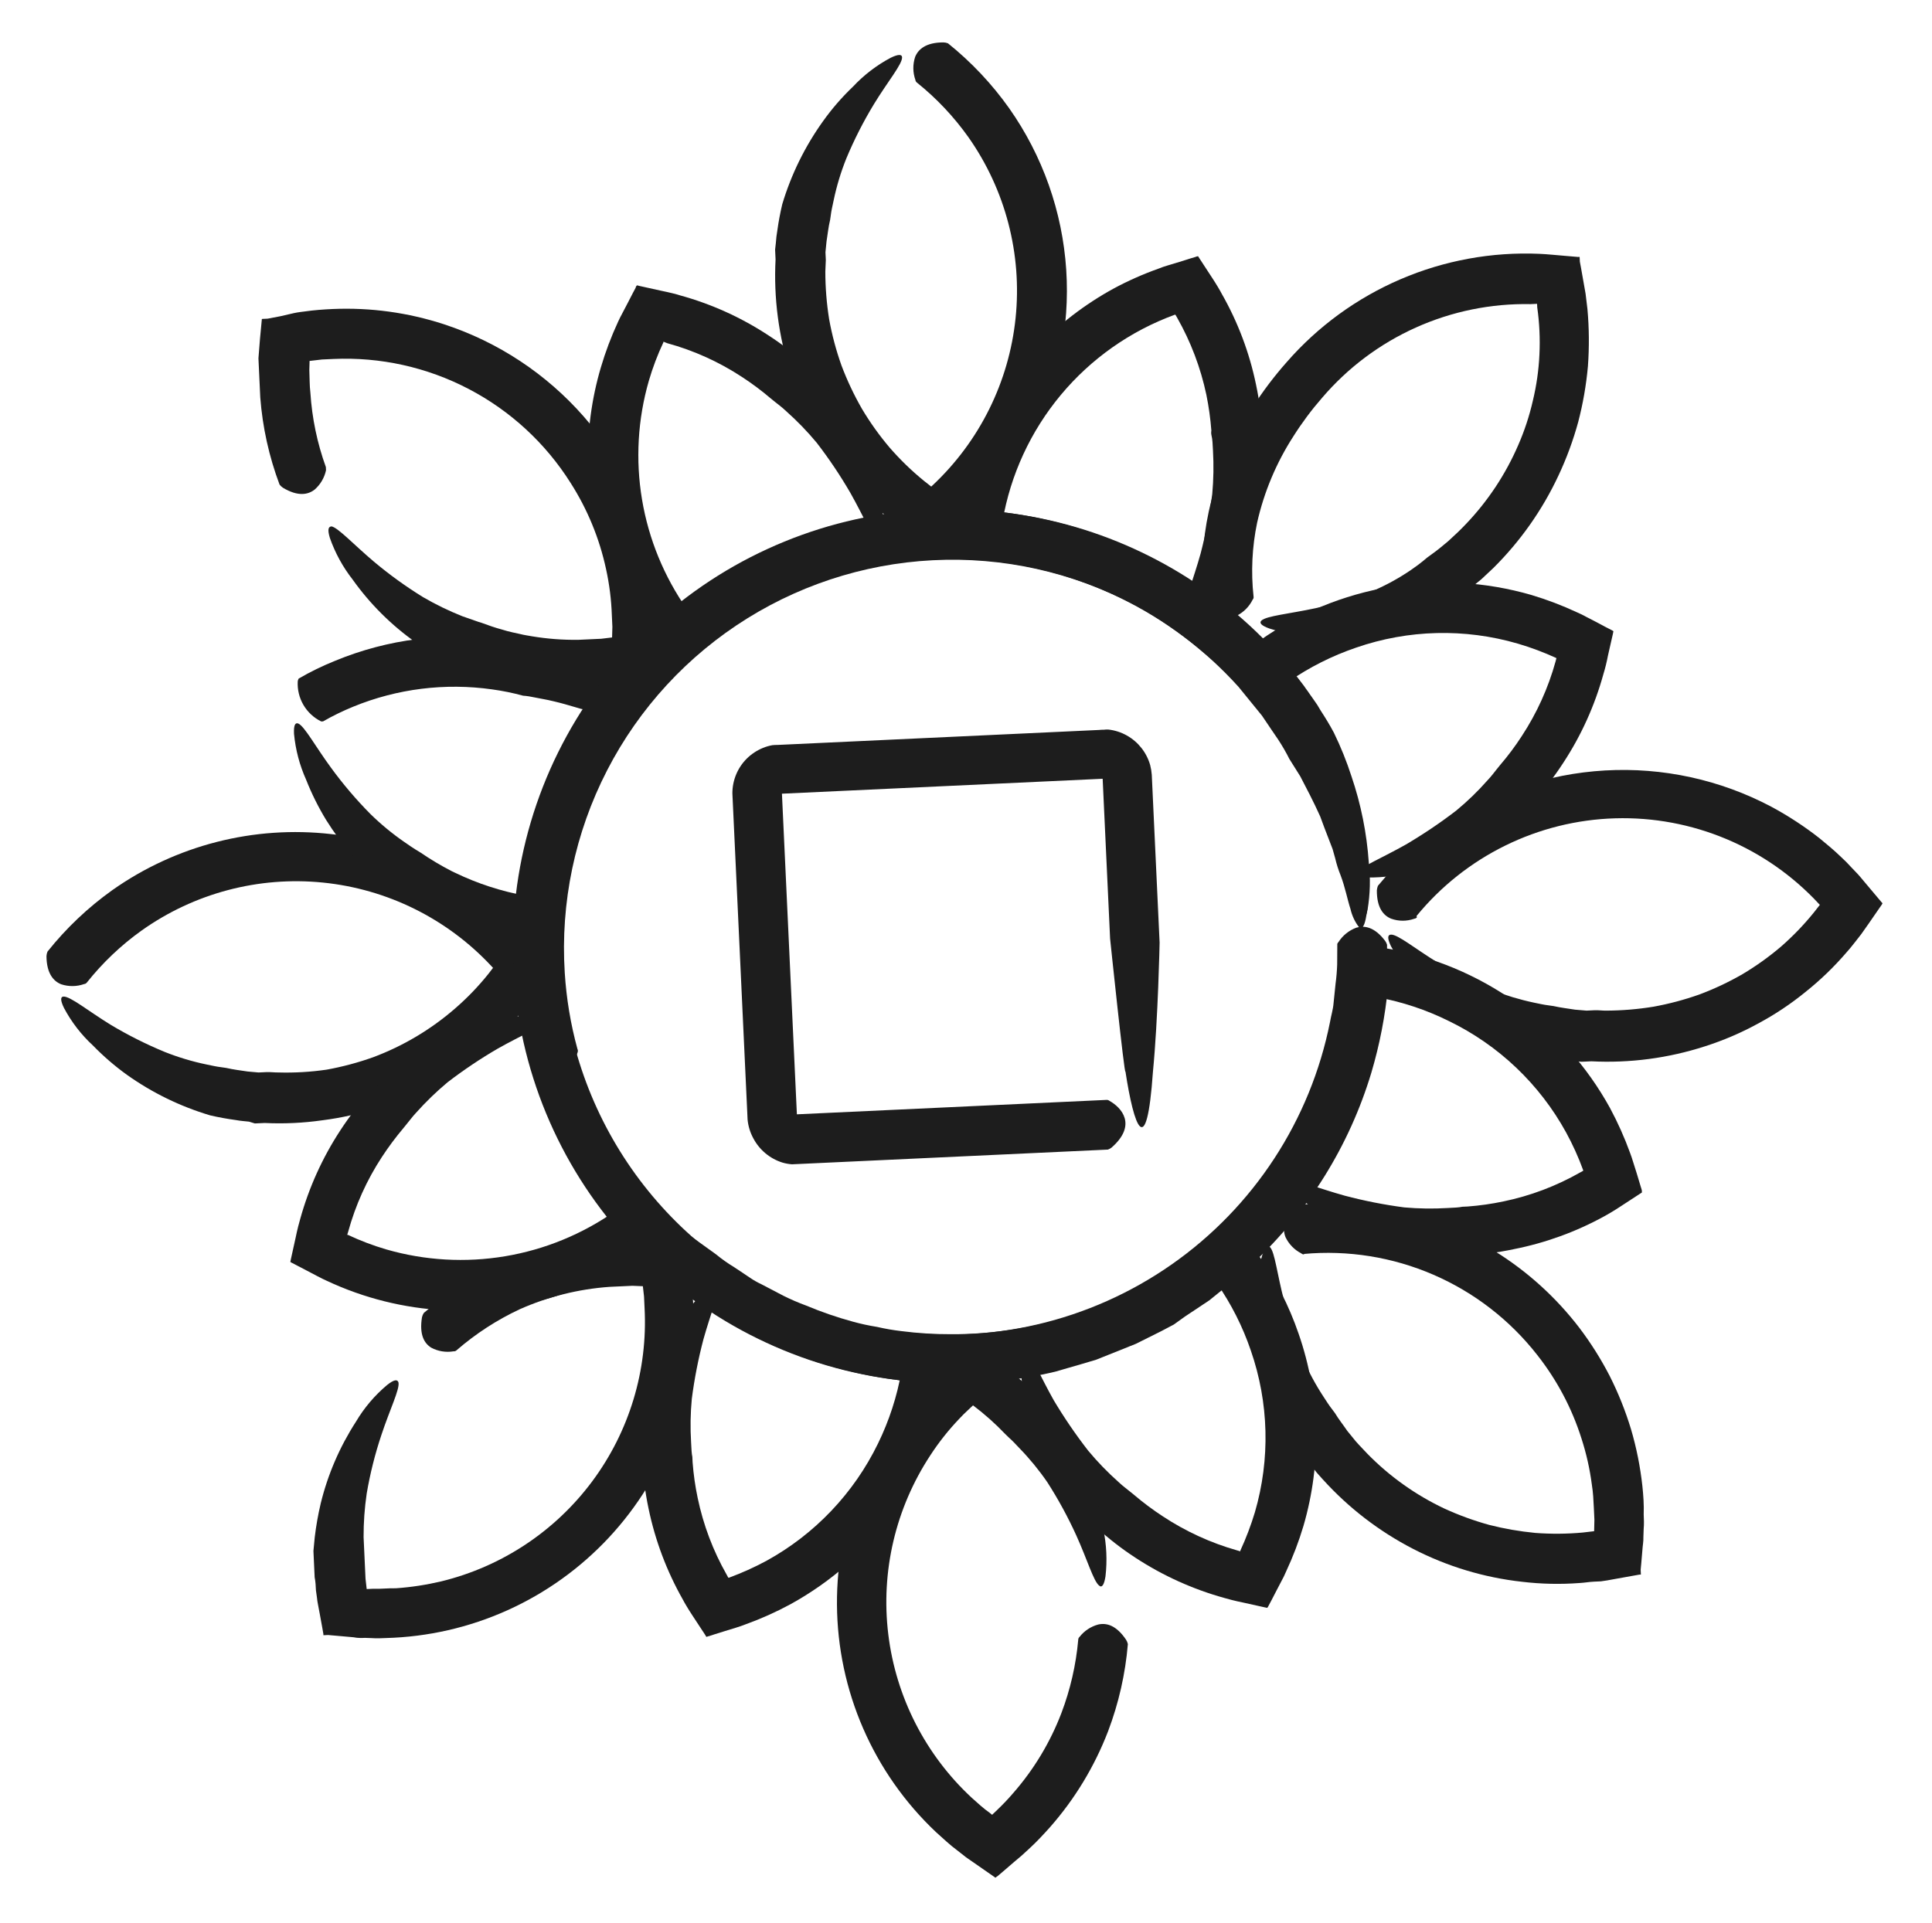 <svg width="228" height="227" viewBox="0 0 228 227" fill="none" xmlns="http://www.w3.org/2000/svg">
<path d="M130.542 129.837C130.613 129.828 130.685 129.834 130.753 129.854C130.822 129.874 130.885 129.908 130.94 129.954C132.326 130.726 134.23 132.771 131.196 135.451C131.062 135.56 130.911 135.645 130.748 135.701L94.436 137.393C94.329 137.398 93.817 137.422 93.466 137.438C93.083 137.411 92.704 137.342 92.336 137.234C90.853 136.768 89.616 135.733 88.894 134.357C88.526 133.677 88.298 132.93 88.224 132.16C88.203 131.702 88.198 131.607 88.189 131.392L86.431 93.665C86.427 92.897 86.577 92.137 86.871 91.427C87.164 90.718 87.597 90.075 88.142 89.535C88.688 88.998 89.334 88.574 90.042 88.285C90.398 88.138 90.769 88.031 91.148 87.963C91.34 87.941 91.534 87.932 91.727 87.936L129.737 86.165C129.898 86.146 130.06 86.138 130.222 86.143C130.41 86.121 130.599 86.112 130.788 86.117C131.554 86.199 132.295 86.436 132.967 86.812C134.318 87.567 135.314 88.826 135.736 90.315C135.832 90.689 135.895 91.07 135.924 91.454L136.848 111.274C136.848 111.274 136.671 120.235 136.06 126.528C135.315 137.204 133.81 133.02 132.817 126.477C132.714 127.17 131.005 110.79 131.005 110.79L130.127 91.927L92.279 93.69L94.042 131.538L130.542 129.837Z" fill="#1D1D1D"/>
<path d="M68.147 123.832C68.177 123.892 68.195 123.958 68.198 124.026C68.201 124.093 68.19 124.16 68.166 124.223C67.891 125.097 67.338 125.858 66.592 126.389C65.752 126.901 64.555 126.997 62.905 125.791C62.759 125.675 62.634 125.534 62.535 125.376C61.616 122.059 61.041 118.656 60.819 115.221C60.09 104.109 62.967 93.059 69.024 83.714C75.081 74.369 83.993 67.23 94.434 63.358C104.875 59.487 116.287 59.09 126.972 62.226C137.657 65.363 147.044 71.866 153.735 80.767C153.851 80.924 153.979 81.08 154.082 81.251L154.356 81.629L154.573 81.943L155.007 82.558C155.309 82.962 155.586 83.395 155.851 83.869C156.404 84.721 156.93 85.574 157.418 86.496C158.231 88.164 158.925 89.887 159.495 91.652C160.613 94.943 161.299 98.365 161.536 101.833C161.746 103.683 161.697 105.553 161.389 107.389C161.181 108.412 160.896 108.682 160.587 108.426C159.969 107.915 159.321 105.312 158.316 102.28C158.331 102.617 157.349 98.922 155.715 95.447C154.64 93.116 153.384 90.872 151.959 88.736C151.532 87.959 151.026 87.24 150.504 86.481L149.739 85.409L149.55 85.135L149.348 84.847L149.045 84.429L147.767 82.8C146.036 80.658 144.089 78.699 141.958 76.954C139.862 75.172 137.619 73.569 135.254 72.162C128.067 68.036 119.897 65.934 111.612 66.079C103.326 66.225 95.235 68.612 88.198 72.989C81.161 77.365 75.441 83.566 71.647 90.933C67.852 98.3 66.124 106.558 66.648 114.828C66.839 117.873 67.341 120.89 68.147 123.832Z" fill="#1D1D1D"/>
<path d="M157.954 115.935C157.95 115.869 157.963 115.803 157.991 115.743C158.018 115.682 158.061 115.63 158.113 115.59C158.671 114.868 159.456 114.356 160.341 114.136C161.304 113.942 162.454 114.267 163.6 115.982C163.696 116.142 163.764 116.317 163.8 116.5C163.474 119.925 162.818 123.311 161.84 126.61C159.245 135.236 154.408 143.019 147.822 149.165C147.421 149.549 147.049 149.971 146.62 150.328L145.319 151.388L142.717 153.494L139.836 155.411L138.529 156.35L137.04 157.135L134.057 158.624L130.929 159.877L129.365 160.503L127.753 160.984L124.529 161.917C115.751 163.994 106.585 163.76 97.924 161.239C93.604 159.989 89.466 158.18 85.615 155.858L82.826 153.962C81.932 153.43 81.079 152.833 80.272 152.177L79.114 151.097C78.138 150.203 77.219 149.249 76.361 148.241C74.062 145.623 72.111 142.718 70.558 139.599C69.681 137.967 69.036 136.22 68.641 134.409C68.458 133.378 68.579 133.062 68.987 133.137C69.755 133.385 71.368 135.538 73.439 137.966C73.302 137.649 75.604 140.688 78.439 143.283C79.716 144.504 81.082 145.627 82.525 146.644L84.481 148.052C85.165 148.614 85.889 149.126 86.646 149.585L87.747 150.317L88.555 150.86C88.96 151.135 89.387 151.377 89.831 151.583L92.461 152.96C93.334 153.395 94.231 153.782 95.148 154.117C96.934 154.868 98.768 155.5 100.637 156.009C101.579 156.27 102.536 156.478 103.502 156.631C104.454 156.851 105.417 157.018 106.388 157.131C108.332 157.38 110.291 157.501 112.251 157.493C122.116 157.536 131.729 154.385 139.653 148.51C147.577 142.635 153.386 134.352 156.211 124.901C157.078 121.975 157.662 118.973 157.954 115.935Z" fill="#1D1D1D"/>
<path d="M147.936 70.424C147.948 70.487 147.944 70.552 147.926 70.614C147.907 70.676 147.875 70.733 147.832 70.78C147.435 71.589 146.789 72.249 145.988 72.662C145.089 73.068 143.9 73.043 142.395 71.479C142.263 71.349 142.159 71.192 142.09 71.02C141.706 67.467 141.894 63.875 142.648 60.381C143.613 55.996 145.367 51.824 147.827 48.068C149.019 46.204 150.355 44.435 151.82 42.778C155.512 38.535 160.114 35.179 165.282 32.961C170.451 30.742 176.053 29.717 181.672 29.963C182.619 30 183.692 30.126 184.695 30.201L186.227 30.332C186.294 30.329 186.375 30.325 186.415 30.323L186.424 30.512L186.442 30.889L186.585 31.652L187.117 34.665L187.337 36.478C187.54 38.722 187.559 40.98 187.395 43.227C187.195 45.456 186.81 47.664 186.244 49.83C185.651 51.994 184.873 54.104 183.918 56.136C182.019 60.199 179.416 63.895 176.23 67.053L174.82 68.375L173.61 69.363C172.78 70.023 171.916 70.64 171.023 71.212L169.587 71.994L167.935 72.76C167.286 73.02 166.61 73.294 165.799 73.575C164.109 74.128 162.376 74.538 160.617 74.802C158.86 75.053 157.082 75.136 155.309 75.049C153.434 75.056 151.57 74.764 149.786 74.186C148.797 73.827 148.58 73.513 148.878 73.243C149.474 72.702 152.15 72.456 155.225 71.799C157.551 71.304 159.831 70.615 162.042 69.74C163.609 69.063 165.108 68.238 166.519 67.276C167.67 66.493 168.396 65.838 168.396 65.838C169.089 65.347 169.767 64.843 170.417 64.286C170.752 64.024 171.073 63.743 171.377 63.444L172.062 62.805C172.399 62.492 172.72 62.14 173.043 61.814C175.609 59.114 177.68 55.982 179.161 52.563C179.905 50.862 180.488 49.094 180.9 47.283C181.329 45.5 181.588 43.679 181.672 41.846C181.761 39.987 181.675 38.124 181.413 36.282L181.394 35.864L180.612 35.9C175.952 35.811 171.329 36.757 167.078 38.669C162.826 40.581 159.052 43.411 156.025 46.957C154.784 48.379 153.653 49.894 152.645 51.489C150.624 54.617 149.172 58.076 148.354 61.709C147.759 64.574 147.618 67.515 147.936 70.424Z" fill="#1D1D1D"/>
<path d="M108.216 9.755C108.163 9.717 108.119 9.668 108.086 9.611C108.053 9.554 108.032 9.492 108.025 9.427C107.718 8.555 107.707 7.606 107.994 6.727C108.356 5.819 109.264 5.007 111.33 5.006C111.517 5.008 111.701 5.045 111.875 5.115C114.623 7.322 117.052 9.899 119.091 12.773C123.044 18.386 125.375 24.98 125.828 31.831C126.28 38.682 124.837 45.525 121.657 51.61C120.594 53.636 119.361 55.569 117.969 57.385C117.24 58.256 116.526 59.154 115.726 59.961C115.34 60.37 114.955 60.793 114.527 61.178L113.866 61.762C113.537 62.085 113.191 62.39 112.828 62.675L110.437 64.69L110.139 64.947C110.044 64.951 109.93 64.822 109.82 64.773L109.178 64.33L107.894 63.431L106.611 62.546L105.77 61.883C105.312 61.548 104.872 61.19 104.45 60.81C102.719 59.332 101.129 57.698 99.699 55.927C98.282 54.175 97.033 52.294 95.967 50.308C94.875 48.312 93.977 46.215 93.285 44.046C91.888 39.717 91.292 35.169 91.526 30.625L91.49 29.857L91.472 29.466L91.558 28.693C91.592 28.178 91.653 27.666 91.743 27.158C91.883 26.126 92.079 25.117 92.316 24.107C93.367 20.598 94.992 17.287 97.126 14.309C98.172 12.84 99.357 11.473 100.662 10.229C101.947 8.856 103.449 7.704 105.108 6.821C106.059 6.358 106.44 6.422 106.456 6.759C106.493 7.567 104.753 9.633 103.123 12.315C101.885 14.356 100.801 16.488 99.882 18.691C99.238 20.292 98.737 21.946 98.384 23.635C98.24 24.317 98.105 24.891 98.057 25.311L97.965 25.95C97.761 26.784 97.679 27.638 97.543 28.482L97.414 29.77L97.428 30.08C97.428 30.08 97.435 30.215 97.441 30.35L97.457 30.7L97.399 32.053C97.401 33.941 97.552 35.826 97.85 37.69C98.186 39.545 98.674 41.369 99.306 43.145C99.972 44.911 100.779 46.621 101.719 48.258C102.682 49.876 103.778 51.41 104.997 52.845C106.235 54.269 107.593 55.583 109.056 56.774L109.897 57.437L110.065 57.281C115.6 52.093 119.076 45.082 119.853 37.536C120.631 29.99 118.657 22.417 114.296 16.21C112.578 13.787 110.532 11.615 108.216 9.755Z" fill="#1D1D1D"/>
<path d="M38.457 55.135C38.462 55.256 38.464 55.296 38.474 55.512C38.283 56.395 37.814 57.193 37.136 57.789C36.367 58.392 35.177 58.65 33.385 57.572C33.235 57.469 33.101 57.343 32.99 57.199C31.748 53.893 30.982 50.428 30.714 46.907C30.663 45.803 30.611 44.684 30.559 43.58L30.521 42.758L30.5 42.3L30.559 41.541C30.633 40.524 30.721 39.521 30.823 38.504L30.895 37.744C30.891 37.663 30.891 37.65 31.012 37.644L31.201 37.635L31.578 37.618L33.077 37.332L34.694 36.959C35.161 36.857 35.779 36.787 35.954 36.766C37.054 36.606 38.171 36.527 39.276 36.476C43.724 36.285 48.171 36.896 52.404 38.281C58.778 40.367 64.473 44.129 68.892 49.174C73.311 54.219 76.29 60.36 77.518 66.953C77.91 69.137 78.121 71.349 78.15 73.567C78.177 74.133 78.121 74.689 78.107 75.243L78.133 75.796C78.144 76.038 78.156 76.294 78.073 76.555L77.942 78.073L77.81 79.592L77.827 79.969C77.833 80.09 77.841 80.252 77.663 80.22L76.914 80.363L73.915 80.907C73.645 80.92 73.416 80.931 73.19 81.009L72.732 81.03L71.91 81.068C71.358 81.094 70.792 81.12 70.24 81.146C69.135 81.198 68.03 81.249 66.921 81.22C64.699 81.141 62.487 80.878 60.309 80.434L58.438 79.995L56.946 79.551C55.947 79.26 54.984 78.886 54.008 78.513L52.511 77.989C51.325 77.341 50.178 76.623 49.076 75.84C46.186 73.803 43.663 71.291 41.614 68.41C40.457 66.93 39.549 65.271 38.928 63.498C38.624 62.486 38.757 62.156 39.134 62.138C39.912 62.304 41.732 64.272 44.121 66.294C45.954 67.834 47.897 69.238 49.934 70.493C51.423 71.359 52.975 72.113 54.576 72.748L56.182 73.308C56.384 73.385 56.59 73.453 56.799 73.508C57.61 73.808 58.42 74.095 59.24 74.313C59.651 74.442 60.075 74.558 60.485 74.647L61.399 74.847C61.836 74.962 62.298 75.021 62.761 75.108C64.579 75.41 66.42 75.551 68.263 75.526C69.179 75.484 70.095 75.441 70.958 75.401L72.233 75.247L72.269 73.99C72.248 73.531 72.226 73.073 72.206 72.642C72.145 70.799 71.915 68.966 71.519 67.165C70.742 63.561 69.329 60.124 67.346 57.016C64.387 52.319 60.235 48.489 55.315 45.917C50.395 43.345 44.881 42.123 39.334 42.374L37.987 42.437L36.644 42.594L36.536 42.599L36.505 43.667C36.547 44.583 36.523 45.503 36.63 46.362C36.821 49.358 37.436 52.312 38.457 55.135Z" fill="#1D1D1D"/>
<path d="M10.26 115.97C10.222 116.022 10.173 116.067 10.116 116.1C10.059 116.132 9.997 116.153 9.932 116.16C9.06 116.467 8.111 116.478 7.233 116.192C6.325 115.842 5.499 114.922 5.484 112.87C5.492 112.682 5.534 112.498 5.608 112.325C7.811 109.562 10.387 107.12 13.263 105.068C20.776 99.768 29.976 97.417 39.111 98.462C43.648 98.926 48.059 100.232 52.118 102.312C54.14 103.369 56.064 104.603 57.867 106.001C58.737 106.717 59.635 107.431 60.455 108.23C60.865 108.616 61.288 109.001 61.672 109.416L62.254 110.037C62.397 110.192 62.778 110.566 63.108 110.982L65.11 113.374L65.367 113.672L65.495 113.815C65.495 113.815 65.595 113.918 65.503 113.977L65.06 114.618L64.161 115.903L63.276 117.186C63.124 117.409 62.971 117.592 62.831 117.774L62.551 118.138C62.193 118.573 61.864 119.048 61.482 119.538C60.005 121.27 58.376 122.864 56.613 124.302C54.854 125.712 52.968 126.957 50.98 128.021C48.984 129.122 46.888 130.029 44.719 130.73C42.546 131.45 40.309 131.956 38.038 132.243C35.785 132.564 33.507 132.67 31.234 132.56L30.466 132.596L30.075 132.614L29.39 132.403C28.874 132.346 28.36 132.316 27.856 132.218C26.823 132.077 25.802 131.895 24.791 131.658C21.281 130.613 17.967 128.997 14.982 126.876C13.546 125.843 12.205 124.685 10.972 123.417C9.59 122.143 8.434 120.645 7.552 118.985C7.089 118.035 7.152 117.654 7.489 117.638C8.297 117.6 10.39 119.326 13.045 120.958C15.092 122.185 17.227 123.259 19.433 124.171C21.034 124.809 22.689 125.306 24.377 125.655C25.059 125.799 25.631 125.921 26.052 125.969L26.691 126.061C27.524 126.251 28.379 126.36 29.222 126.483L30.511 126.598L30.834 126.583L31.44 126.555C31.912 126.533 32.388 126.605 32.86 126.597C34.765 126.651 36.671 126.539 38.556 126.264C40.411 125.926 42.235 125.44 44.011 124.808C47.552 123.487 50.828 121.542 53.682 119.064C55.112 117.829 56.427 116.466 57.611 114.992L58.184 114.25L57.942 113.991C52.732 108.427 45.682 104.942 38.098 104.18C30.514 103.418 22.912 105.433 16.7 109.85C14.28 111.581 12.113 113.641 10.26 115.97Z" fill="#1D1D1D"/>
<path d="M53.884 159.388C53.837 159.434 53.78 159.468 53.718 159.49C53.657 159.511 53.591 159.519 53.526 159.513C52.622 159.666 51.694 159.514 50.886 159.082C50.065 158.567 49.465 157.555 49.8 155.487C49.842 155.305 49.916 155.133 50.02 154.977C52.699 152.679 55.687 150.767 58.897 149.298C62.899 147.461 67.194 146.347 71.585 146.006C72.689 145.954 73.781 145.904 74.872 145.853L75.697 145.882L76.182 145.859L76.914 145.906L79.91 146.172L80.669 146.231C80.844 146.223 80.785 146.401 80.83 146.507L80.848 146.884L81.119 148.357L81.391 149.843C81.403 150.099 81.415 150.355 81.52 150.58L81.546 151.146C81.705 152.232 81.783 153.336 81.834 154.427C82.051 159.377 81.281 164.32 79.567 168.969C77.853 173.618 75.23 177.879 71.852 181.503C68.473 185.127 64.407 188.042 59.89 190.078C55.373 192.113 50.495 193.229 45.542 193.359C44.99 193.385 44.438 193.41 43.895 193.368L43.07 193.339C42.814 193.351 42.208 193.379 41.717 193.267L38.72 193.002L38.343 193.019L38.168 193.027C38.168 193.027 38.163 192.92 38.16 192.866L38.031 192.129L37.76 190.643L37.508 189.304C37.462 189.074 37.429 188.841 37.408 188.607L37.286 187.735C37.262 187.209 37.238 186.697 37.133 186.189C37.085 185.152 37.037 184.114 36.989 183.077L37.143 181.463C37.302 180.121 37.538 178.789 37.848 177.473C38.684 174.048 40.089 170.788 42.003 167.828C42.977 166.181 44.223 164.712 45.69 163.483C46.523 162.824 46.914 162.805 47.026 163.192C47.185 163.994 46.001 166.386 45.018 169.362C44.259 171.626 43.676 173.947 43.276 176.302C43.025 178.007 42.901 179.728 42.908 181.451C42.941 182.151 42.971 182.798 42.987 183.148C43.004 183.499 43.017 183.795 43.017 183.795C43.057 184.657 43.098 185.52 43.137 186.368L43.275 187.577L44.016 187.543C44.922 187.582 45.834 187.458 46.714 187.485C48.52 187.359 50.314 187.085 52.077 186.668C59.21 184.928 65.511 180.752 69.891 174.86C74.272 168.968 76.456 161.73 76.067 154.399C76.046 153.94 76.025 153.496 76.004 153.051L75.866 151.829L74.635 151.778C73.719 151.821 72.816 151.863 71.94 151.904C68.281 152.163 64.695 153.057 61.342 154.544C58.643 155.805 56.133 157.435 53.884 159.388Z" fill="#1D1D1D"/>
<path d="M106.379 161.898C106.373 161.764 106.371 161.723 106.58 161.578C107.188 160.91 107.996 160.455 108.883 160.283C109.849 160.157 111.014 160.521 112.018 162.365C112.094 162.534 112.144 162.714 112.164 162.898C111.204 168.448 109.007 173.71 105.735 178.295C102.464 182.879 98.201 186.668 93.265 189.38C91.563 190.3 89.794 191.091 87.974 191.747C87.669 191.869 87.231 192.024 86.805 192.152L85.553 192.535L84.289 192.931L83.664 193.136C83.556 193.141 83.451 193.213 83.357 193.218L83.182 192.929L81.728 190.715C81.264 190.02 80.707 189.074 80.572 188.797C78.677 185.45 77.315 181.828 76.534 178.061C76.13 176.143 75.886 174.194 75.804 172.235C75.804 172.235 75.775 171.629 75.863 170.612L76.022 168.808C76.113 168.143 76.242 167.448 76.35 166.579C77.009 163.115 78.222 159.78 79.941 156.703C80.829 155.009 81.995 153.476 83.389 152.167C84.181 151.482 84.585 151.45 84.724 151.835C84.882 152.611 83.862 155.062 83.017 158.085C82.408 160.397 81.949 162.746 81.643 165.117C81.48 166.833 81.452 168.559 81.559 170.279C81.592 170.979 81.622 171.626 81.706 171.973L81.736 172.62C81.843 174.036 82.043 175.443 82.337 176.832C82.999 180.008 84.153 183.061 85.757 185.882L85.949 186.237L86.029 186.234C87.547 185.676 89.023 185.012 90.447 184.245C96.162 181.102 100.762 176.264 103.615 170.399C104.929 167.708 105.859 164.847 106.379 161.898Z" fill="#1D1D1D"/>
<path d="M72.591 143.002C72.648 142.971 72.712 142.953 72.777 142.95C72.843 142.947 72.908 142.958 72.968 142.984C73.869 142.947 74.759 143.194 75.512 143.689C76.283 144.288 76.846 145.369 76.252 147.382C76.19 147.556 76.102 147.719 75.991 147.867C73.103 149.894 69.947 151.508 66.614 152.665C57.429 155.845 47.367 155.316 38.566 151.19C38.263 151.056 37.835 150.846 37.461 150.647L36.284 150.027L35.122 149.42L34.527 149.11C34.433 149.071 34.344 149.021 34.263 148.96L34.329 148.633L34.898 146.054C35.062 145.236 35.336 144.17 35.431 143.882C36.458 140.179 38.052 136.656 40.157 133.44C41.228 131.793 42.434 130.238 43.761 128.79C43.761 128.79 44.187 128.351 44.952 127.681L46.329 126.523L48.144 125.183C51.069 123.177 54.3 121.659 57.711 120.686C59.502 120.125 61.372 119.851 63.249 119.874C64.307 119.96 64.616 120.216 64.388 120.55C63.96 121.205 61.495 122.225 58.759 123.77C56.694 124.971 54.708 126.304 52.814 127.76C51.493 128.865 50.254 130.065 49.106 131.349C48.63 131.857 48.288 132.346 48.019 132.656L47.611 133.161C46.695 134.246 45.846 135.386 45.069 136.574C43.292 139.287 41.95 142.26 41.091 145.388L40.974 145.771L41.055 145.767C42.521 146.456 44.037 147.031 45.591 147.487C50.145 148.8 54.936 149.075 59.611 148.292C64.285 147.508 68.725 145.687 72.602 142.961L72.591 143.002Z" fill="#1D1D1D"/>
<path d="M38.126 85.154C38.126 85.154 38.045 85.158 37.91 85.164C37.032 84.734 36.3 84.054 35.807 83.21C35.314 82.366 35.081 81.395 35.137 80.418C35.155 80.308 35.191 80.201 35.244 80.103C36.618 79.304 38.047 78.606 39.522 78.013C42.637 76.722 45.912 75.856 49.259 75.44C52.581 75.049 55.941 75.11 59.246 75.623C60.744 75.839 62.225 76.158 63.679 76.577L64.41 76.894L66.194 77.81C67.715 78.656 69.124 79.688 70.388 80.883C72.473 82.73 72.682 83.746 72.17 84.054C71.032 84.256 69.861 84.133 68.791 83.698C68.892 83.829 67.161 83.207 65.373 82.791C64.471 82.563 63.547 82.43 62.878 82.286C62.21 82.141 61.736 82.123 61.736 82.123C60.532 81.795 59.307 81.545 58.069 81.376C52.521 80.591 46.863 81.297 41.678 83.422C40.457 83.921 39.271 84.499 38.126 85.154Z" fill="#1D1D1D"/>
<path d="M62.122 105.749C62.257 105.742 62.297 105.741 62.441 105.936C63.113 106.548 63.568 107.361 63.738 108.253C63.863 109.205 63.499 110.37 61.655 111.374C61.49 111.462 61.309 111.516 61.123 111.534C57.653 110.926 54.284 109.838 51.115 108.301L50.63 108.053C48.901 107.158 47.242 106.134 45.667 104.99C44.204 103.789 42.846 102.465 41.608 101.033C40.458 99.696 39.412 98.273 38.479 96.777C37.562 95.267 36.774 93.682 36.125 92.039C35.356 90.324 34.874 88.495 34.698 86.623C34.649 85.572 34.851 85.266 35.208 85.411C35.954 85.755 37.211 88.1 39.071 90.633C40.479 92.565 42.031 94.388 43.713 96.088C44.943 97.293 46.272 98.392 47.688 99.373C48.273 99.778 48.748 100.106 49.081 100.307L49.637 100.646C50.809 101.447 52.029 102.175 53.29 102.825L53.704 103.022C56.372 104.313 59.204 105.23 62.122 105.749Z" fill="#1D1D1D"/>
<path d="M81.059 72C81.09 72.055 81.107 72.117 81.11 72.18C81.112 72.243 81.101 72.306 81.076 72.364C81.116 73.265 80.869 74.156 80.371 74.908C79.772 75.679 78.692 76.242 76.679 75.647C76.504 75.588 76.34 75.5 76.194 75.386C74.164 72.5 72.549 69.344 71.396 66.009C68.889 58.697 68.719 50.787 70.908 43.374C71.452 41.531 72.131 39.73 72.939 37.986C73.074 37.683 73.284 37.268 73.495 36.88L74.103 35.718L74.71 34.541L75.02 33.96C75.016 33.866 75.105 33.74 75.183 33.682L75.497 33.762L78.076 34.331C78.894 34.495 79.959 34.756 80.248 34.864C83.954 35.883 87.478 37.477 90.689 39.59C92.341 40.66 93.901 41.865 95.354 43.194C95.354 43.194 95.778 43.606 96.448 44.372L97.607 45.763L98.947 47.577C100.952 50.498 102.471 53.724 103.443 57.13C104.012 58.92 104.286 60.791 104.255 62.669C104.169 63.726 103.914 64.035 103.593 63.821C102.925 63.393 101.905 60.929 100.36 58.192C99.162 56.125 97.829 54.139 96.37 52.248C95.268 50.923 94.068 49.684 92.781 48.539C92.272 48.05 91.783 47.708 91.474 47.453L90.969 47.044C89.892 46.124 88.756 45.275 87.57 44.502C84.854 42.717 81.875 41.371 78.742 40.511L78.288 40.33L78.291 40.41C77.601 41.875 77.026 43.392 76.572 44.947C75.259 49.501 74.984 54.292 75.767 58.966C76.55 63.641 78.372 68.08 81.098 71.958L81.059 72Z" fill="#1D1D1D"/>
<path d="M118.311 61.528C118.307 61.593 118.288 61.655 118.256 61.711C118.223 61.766 118.178 61.813 118.123 61.847C117.504 62.509 116.695 62.962 115.807 63.144C114.854 63.269 113.689 62.891 112.685 61.061C112.604 60.893 112.55 60.713 112.526 60.528C113.13 57.053 114.218 53.68 115.759 50.507C119.138 43.538 124.605 37.794 131.399 34.074C133.1 33.156 134.869 32.37 136.691 31.721C137.073 31.566 137.463 31.43 137.86 31.316L139.192 30.916L140.443 30.52L141.082 30.329C141.178 30.283 141.282 30.255 141.389 30.247L141.563 30.522L143.018 32.75C143.482 33.444 144.039 34.39 144.174 34.667C146.08 38.006 147.447 41.624 148.224 45.389C148.633 47.312 148.882 49.265 148.969 51.228C148.969 51.228 148.997 51.835 148.91 52.852C148.933 53.35 148.813 53.963 148.75 54.641L148.408 56.872C147.764 60.343 146.551 63.685 144.818 66.761C143.903 68.442 142.72 69.961 141.314 71.259C140.51 71.958 140.12 71.99 139.98 71.605C139.809 70.829 140.843 68.378 141.687 65.341C142.29 63.028 142.748 60.679 143.061 58.309C143.216 56.597 143.244 54.877 143.145 53.161C143.112 52.46 143.082 51.813 142.985 51.467C142.888 51.12 142.955 50.82 142.955 50.82C142.847 49.405 142.65 47.998 142.367 46.607C141.693 43.414 140.53 40.343 138.918 37.505L138.713 37.15L138.632 37.154C133.399 39.069 128.765 42.331 125.197 46.611C121.629 50.891 119.253 56.036 118.311 61.528Z" fill="#1D1D1D"/>
<path d="M152.063 80.467C152.008 80.497 151.946 80.514 151.883 80.517C151.82 80.52 151.758 80.509 151.7 80.484C150.796 80.525 149.903 80.273 149.154 79.765C148.385 79.18 147.82 78.085 148.416 76.086C148.475 75.911 148.563 75.747 148.677 75.602C153.275 72.362 158.543 70.198 164.09 69.268C169.638 68.339 175.323 68.669 180.726 70.233C182.565 70.784 184.361 71.468 186.101 72.278C186.479 72.439 186.848 72.62 187.207 72.821L188.383 73.428L189.546 74.049L190.127 74.346C190.225 74.39 190.318 74.445 190.404 74.508L190.339 74.835L189.756 77.401C189.618 78.134 189.44 78.859 189.222 79.573C188.201 83.283 186.607 86.811 184.497 90.028C183.431 91.675 182.23 93.231 180.906 94.679C180.906 94.679 180.481 95.117 179.716 95.787L178.338 96.945L176.51 98.273C173.595 100.288 170.367 101.808 166.956 102.769C165.166 103.337 163.296 103.611 161.417 103.58C160.361 103.508 160.052 103.252 160.266 102.918C160.707 102.25 163.159 101.244 165.895 99.699C167.956 98.487 169.941 97.15 171.839 95.695C173.169 94.6 174.41 93.4 175.547 92.106C176.037 91.597 176.378 91.109 176.634 90.8L177.043 90.295C177.966 89.22 178.815 88.084 179.585 86.895C181.366 84.183 182.713 81.209 183.576 78.081L183.679 77.684C182.206 77.006 180.686 76.436 179.13 75.979C172.87 74.149 166.195 74.314 160.032 76.45C157.202 77.413 154.52 78.765 152.063 80.467Z" fill="#1D1D1D"/>
<path d="M162.534 117.72C162.413 117.726 162.372 117.728 162.214 117.519C161.55 116.907 161.096 116.101 160.919 115.216C160.792 114.25 161.17 113.084 163 112.081C163.17 112.006 163.35 111.957 163.534 111.935C169.078 112.891 174.336 115.082 178.917 118.347C183.499 121.612 187.287 125.866 190.001 130.794C190.915 132.499 191.706 134.267 192.367 136.085C192.489 136.39 192.632 136.842 192.759 137.255L193.155 138.506L193.555 139.838L193.746 140.463C193.767 140.565 193.772 140.67 193.76 140.773L193.485 140.948L191.257 142.402C190.563 142.867 189.617 143.424 189.353 143.558C186 145.405 182.381 146.721 178.624 147.46C176.702 147.869 174.749 148.118 172.785 148.205C172.785 148.205 172.179 148.233 171.163 148.159L169.373 147.999L167.142 147.658C163.673 147.005 160.333 145.792 157.253 144.067C155.583 143.201 154.066 142.068 152.762 140.712C152.064 139.921 152.031 139.517 152.42 139.445C153.195 139.274 155.646 140.294 158.683 141.138C160.995 141.75 163.344 142.213 165.715 142.525C167.427 142.677 169.148 142.701 170.863 142.596C171.577 142.563 172.21 142.533 172.571 142.449L173.204 142.42C174.625 142.313 176.036 142.112 177.43 141.818C180.607 141.16 183.661 140.006 186.48 138.398L186.835 138.206L186.831 138.125C186.276 136.601 185.606 135.12 184.829 133.695C181.693 127.974 176.854 123.372 170.983 120.527C168.311 119.201 165.468 118.256 162.534 117.72Z" fill="#1D1D1D"/>
<path d="M143.593 151.469C143.562 151.411 143.544 151.347 143.541 151.282C143.538 151.217 143.55 151.152 143.576 151.091C143.539 150.188 143.791 149.297 144.294 148.546C144.879 147.776 145.975 147.226 147.987 147.807C148.159 147.87 148.319 147.963 148.459 148.082C150.498 150.958 152.114 154.111 153.256 157.446C155.795 164.761 155.994 172.685 153.826 180.118C153.278 181.958 152.594 183.754 151.781 185.493C151.621 185.875 151.44 186.249 151.239 186.612L150.632 187.774L150.025 188.95L149.714 189.532C149.671 189.627 149.617 189.715 149.551 189.796L149.224 189.73L146.659 189.161C145.828 188.997 144.775 188.722 144.487 188.628C140.779 187.601 137.253 186.007 134.032 183.903C132.385 182.832 130.829 181.626 129.381 180.298C129.381 180.298 128.942 179.873 128.272 179.107L127.114 177.73L125.787 175.915C123.774 172.999 122.255 169.772 121.291 166.362C120.723 164.567 120.448 162.692 120.479 160.809C120.551 159.753 120.807 159.444 121.142 159.671C121.81 160.099 122.816 162.564 124.361 165.301C125.591 167.362 126.946 169.346 128.419 171.242C129.52 172.566 130.72 173.806 132.008 174.95C132.517 175.439 133.005 175.768 133.314 176.037L133.819 176.446C134.897 177.364 136.033 178.213 137.219 178.988C139.916 180.769 142.871 182.126 145.981 183.009L146.378 183.125L146.374 183.044C147.051 181.574 147.625 180.058 148.094 178.508C149.919 172.246 149.749 165.572 147.609 159.41C146.649 156.588 145.297 153.915 143.593 151.469Z" fill="#1D1D1D"/>
<path d="M127.245 193.563C127.245 193.497 127.259 193.433 127.287 193.373C127.314 193.314 127.354 193.261 127.404 193.218C127.958 192.511 128.725 192.002 129.591 191.766C130.553 191.545 131.714 191.815 132.889 193.557C132.989 193.715 133.062 193.89 133.102 194.073C132.806 197.59 132.022 201.049 130.772 204.35C129.172 208.518 126.841 212.367 123.888 215.716C123.144 216.547 122.385 217.366 121.57 218.119L120.857 218.774C120.509 219.114 120.091 219.43 119.715 219.759L118.573 220.744L117.988 221.243L117.703 221.486C117.595 221.491 117.512 221.738 117.397 221.595L114.885 219.849C114.48 219.557 114.007 219.268 113.67 218.974L112.969 218.426C112.074 217.765 111.268 216.992 110.437 216.248C106.784 212.795 103.868 208.638 101.863 204.029C99.859 199.419 98.807 194.451 98.772 189.425C98.738 184.398 99.72 179.417 101.66 174.78C103.601 170.143 106.459 165.946 110.064 162.442L110.671 161.86C110.827 161.732 111.149 161.393 111.565 161.049L113.904 159.09L114.489 158.604C114.489 158.604 114.597 158.599 114.638 158.597L114.804 158.697L115.112 158.926L116.367 159.786L117.623 160.659C118.027 160.924 118.505 161.32 118.658 161.421L119.569 162.135L120.146 162.634C120.54 162.98 120.947 163.313 121.315 163.674C122.064 164.381 122.813 165.103 123.497 165.881C124.684 167.36 125.742 168.936 126.661 170.595C128.395 173.668 129.592 177.014 130.2 180.489C130.59 182.327 130.678 184.215 130.461 186.081C130.294 187.129 130.025 187.452 129.715 187.169C129.057 186.673 128.317 184.115 127.022 181.259C126.033 179.081 124.888 176.977 123.596 174.964C122.613 173.534 121.512 172.19 120.303 170.945C119.82 170.427 119.409 170.001 119.099 169.732L118.633 169.281C117.459 168.05 116.187 166.917 114.829 165.893L114.195 166.49C113.845 166.803 113.536 167.128 113.214 167.467C111.939 168.801 110.79 170.252 109.784 171.799C105.688 178.027 103.931 185.504 104.827 192.904C105.723 200.304 109.214 207.146 114.678 212.216C115.368 212.832 116.088 213.5 116.8 213.994L117.081 214.224L117.675 213.656C118.344 213.02 118.98 212.351 119.58 211.65C122.016 208.866 123.938 205.672 125.258 202.217C126.313 199.437 126.981 196.525 127.245 193.563Z" fill="#1D1D1D"/>
<path d="M153.928 148.07C153.863 148.079 153.798 148.073 153.736 148.052C153.674 148.032 153.618 147.997 153.571 147.952C152.761 147.54 152.109 146.873 151.714 146.054C151.348 145.153 151.414 143.961 152.899 142.501C153.036 142.377 153.197 142.282 153.372 142.223C156.886 141.897 160.428 142.082 163.889 142.772C172.834 144.529 180.83 149.491 186.374 156.727C187.738 158.525 188.944 160.439 189.976 162.446C190.99 164.46 191.828 166.558 192.482 168.716C193.126 170.902 193.573 173.141 193.82 175.406C193.939 176.521 194.018 177.638 193.977 178.774C194.003 179.34 194.029 179.892 193.975 180.462L193.94 181.449C193.962 181.934 193.852 182.466 193.822 182.981L193.691 184.526L193.619 185.286L193.637 185.676L193.646 185.865C193.583 185.875 193.52 185.878 193.457 185.874L190.404 186.421C189.908 186.512 189.373 186.618 188.93 186.665L188.081 186.705C187.515 186.731 186.966 186.838 186.401 186.864C184.148 187.034 181.885 186.985 179.642 186.72C175.149 186.225 170.786 184.909 166.769 182.837C162.752 180.766 159.142 177.989 156.111 174.637L155.598 174.067L155.341 173.768L154.854 173.156C154.525 172.767 154.195 172.363 153.892 171.932L152.98 170.624L152.136 169.313C151.237 167.647 150.483 165.907 149.882 164.112C149.323 162.444 148.895 160.734 148.604 158.999C148.322 157.251 148.199 155.481 148.236 153.71C148.171 151.83 148.416 149.953 148.963 148.153C149.308 147.165 149.635 146.934 149.892 147.232C150.446 147.828 150.732 150.474 151.536 153.529C152.103 155.852 152.846 158.128 153.757 160.339C154.433 161.924 155.25 163.445 156.197 164.884C156.575 165.474 156.895 165.959 157.153 166.284L157.542 166.806C157.981 167.542 158.525 168.205 158.99 168.899L159.806 169.901L160.007 170.148L160.419 170.602L161.385 171.623C164.009 174.299 167.087 176.487 170.477 178.086C172.177 178.863 173.936 179.503 175.738 180.002C177.526 180.457 179.346 180.774 181.183 180.95C183.048 181.09 184.922 181.075 186.785 180.905L188.128 180.748L188.159 179.396C188.137 178.924 188.115 178.453 188.096 178.049C188.053 177.119 188.009 176.176 187.858 175.251C187.618 173.4 187.207 171.575 186.632 169.799C185.503 166.23 183.737 162.895 181.42 159.955C178.191 155.819 173.976 152.558 169.161 150.473C164.345 148.388 159.084 147.544 153.858 148.02L153.928 148.07Z" fill="#1D1D1D"/>
<path d="M167.212 108.279C167.135 108.378 167.096 108.406 166.883 108.457C166.008 108.763 165.054 108.76 164.182 108.448C163.273 108.085 162.475 107.177 162.486 105.097C162.502 104.915 162.544 104.735 162.61 104.564C164.855 101.842 167.47 99.448 170.38 97.451C176.009 93.588 182.587 91.339 189.402 90.948C196.218 90.556 203.01 92.037 209.044 95.231C211.035 96.303 212.932 97.543 214.712 98.937C215.583 99.653 216.453 100.368 217.274 101.167C217.691 101.547 218.088 101.947 218.464 102.367L219.046 102.975C219.357 103.285 219.701 103.714 220.03 104.104L222.031 106.482L222.16 106.624C222.16 106.624 222.097 106.735 222.073 106.79L221.858 107.097L221.415 107.739L220.529 109.023L219.643 110.279L219.031 111.064C218.674 111.513 218.33 111.961 217.958 112.37C216.487 114.091 214.856 115.668 213.087 117.08C211.332 118.514 209.441 119.773 207.442 120.84C205.457 121.925 203.374 122.818 201.22 123.506C196.892 124.91 192.343 125.511 187.799 125.279L187.018 125.316L186.641 125.333L185.868 125.261C185.352 125.204 184.837 125.174 184.32 125.077C183.293 124.939 182.275 124.748 181.268 124.503C179.483 123.914 177.754 123.168 176.101 122.273C174.525 121.492 173.012 120.592 171.573 119.581C170.138 118.543 168.796 117.381 167.563 116.108C166.193 114.824 165.038 113.328 164.143 111.677C163.694 110.725 163.757 110.344 164.148 110.326C164.956 110.288 167.035 112.015 169.703 113.646C171.75 114.877 173.886 115.956 176.092 116.872C177.696 117.504 179.349 118.001 181.036 118.357C181.718 118.501 182.29 118.622 182.711 118.67L183.35 118.762C184.183 118.953 185.038 119.048 185.881 119.184L187.237 119.297L187.547 119.282L188.167 119.253C188.638 119.231 189.101 119.304 189.519 119.298C191.398 119.292 193.274 119.137 195.128 118.835C196.969 118.501 198.78 118.019 200.543 117.394C202.302 116.736 204.003 115.934 205.63 114.997C207.239 114.038 208.765 112.946 210.191 111.732C211.591 110.507 212.884 109.164 214.055 107.718L214.768 106.807L214.684 106.729C211.629 103.415 207.899 100.795 203.745 99.047C199.59 97.299 195.109 96.463 190.604 96.596C186.099 96.729 181.675 97.828 177.631 99.819C173.587 101.809 170.018 104.644 167.165 108.133L167.212 108.279Z" fill="#1D1D1D"/>
<path d="M157.817 111.553C157.811 111.418 157.808 111.364 157.963 111.195C158.463 110.417 159.203 109.823 160.071 109.503C161.017 109.23 162.2 109.404 163.451 111.047C163.559 111.19 163.639 111.351 163.69 111.522L163.675 114.102C163.715 114.964 163.525 115.824 163.457 116.678L163.185 119.243C163.073 120.095 162.914 120.941 162.709 121.776C160.396 133.368 154.173 143.814 145.08 151.367C135.988 158.92 124.577 163.122 112.758 163.269C100.939 163.417 89.427 159.502 80.149 152.178C70.87 144.855 64.388 134.568 61.786 123.038C59.184 111.507 60.62 99.433 65.854 88.835C71.088 78.237 79.802 69.757 90.54 64.814C101.277 59.872 113.386 58.766 124.841 61.682C136.296 64.598 146.402 71.359 153.469 80.834L156.168 84.84C156.695 85.72 157.142 86.617 157.64 87.472C157.64 87.472 157.895 88 158.302 88.913C158.709 89.825 159.095 91.158 159.611 92.66C160.671 95.969 161.285 99.405 161.437 102.877C161.553 104.017 161.556 105.166 161.448 106.307C161.409 107.018 161.32 107.726 161.182 108.425C160.973 109.448 160.689 109.718 160.379 109.448C159.894 108.815 159.552 108.085 159.375 107.308C159.013 106.204 158.757 104.771 158.203 103.311C157.94 102.664 157.728 101.996 157.57 101.316L157.262 100.223C157.119 99.851 156.965 99.453 156.802 99.029C156.48 98.207 156.141 97.318 155.8 96.375C155.017 94.629 154.113 92.916 153.446 91.637L152.162 89.59C151.767 88.803 151.325 88.039 150.841 87.302L150.101 86.216L148.926 84.475L146.162 81.079C138.241 72.293 127.221 66.92 115.42 66.092C109.581 65.685 103.717 66.384 98.137 68.153C89.749 70.846 82.314 75.898 76.721 82.706C71.128 89.513 67.614 97.788 66.6 106.539C65.947 112.357 66.395 118.245 67.922 123.897C70.265 132.395 75.008 140.037 81.582 145.909C88.156 151.782 96.284 155.635 104.991 157.007C116.67 158.808 128.594 156.032 138.275 149.256C147.957 142.481 154.65 132.229 156.958 120.64C157.085 119.891 157.321 119.165 157.38 118.392L157.612 116.126C157.714 115.371 157.778 114.611 157.803 113.849L157.817 111.553Z" fill="#1D1D1D"/>
</svg>
